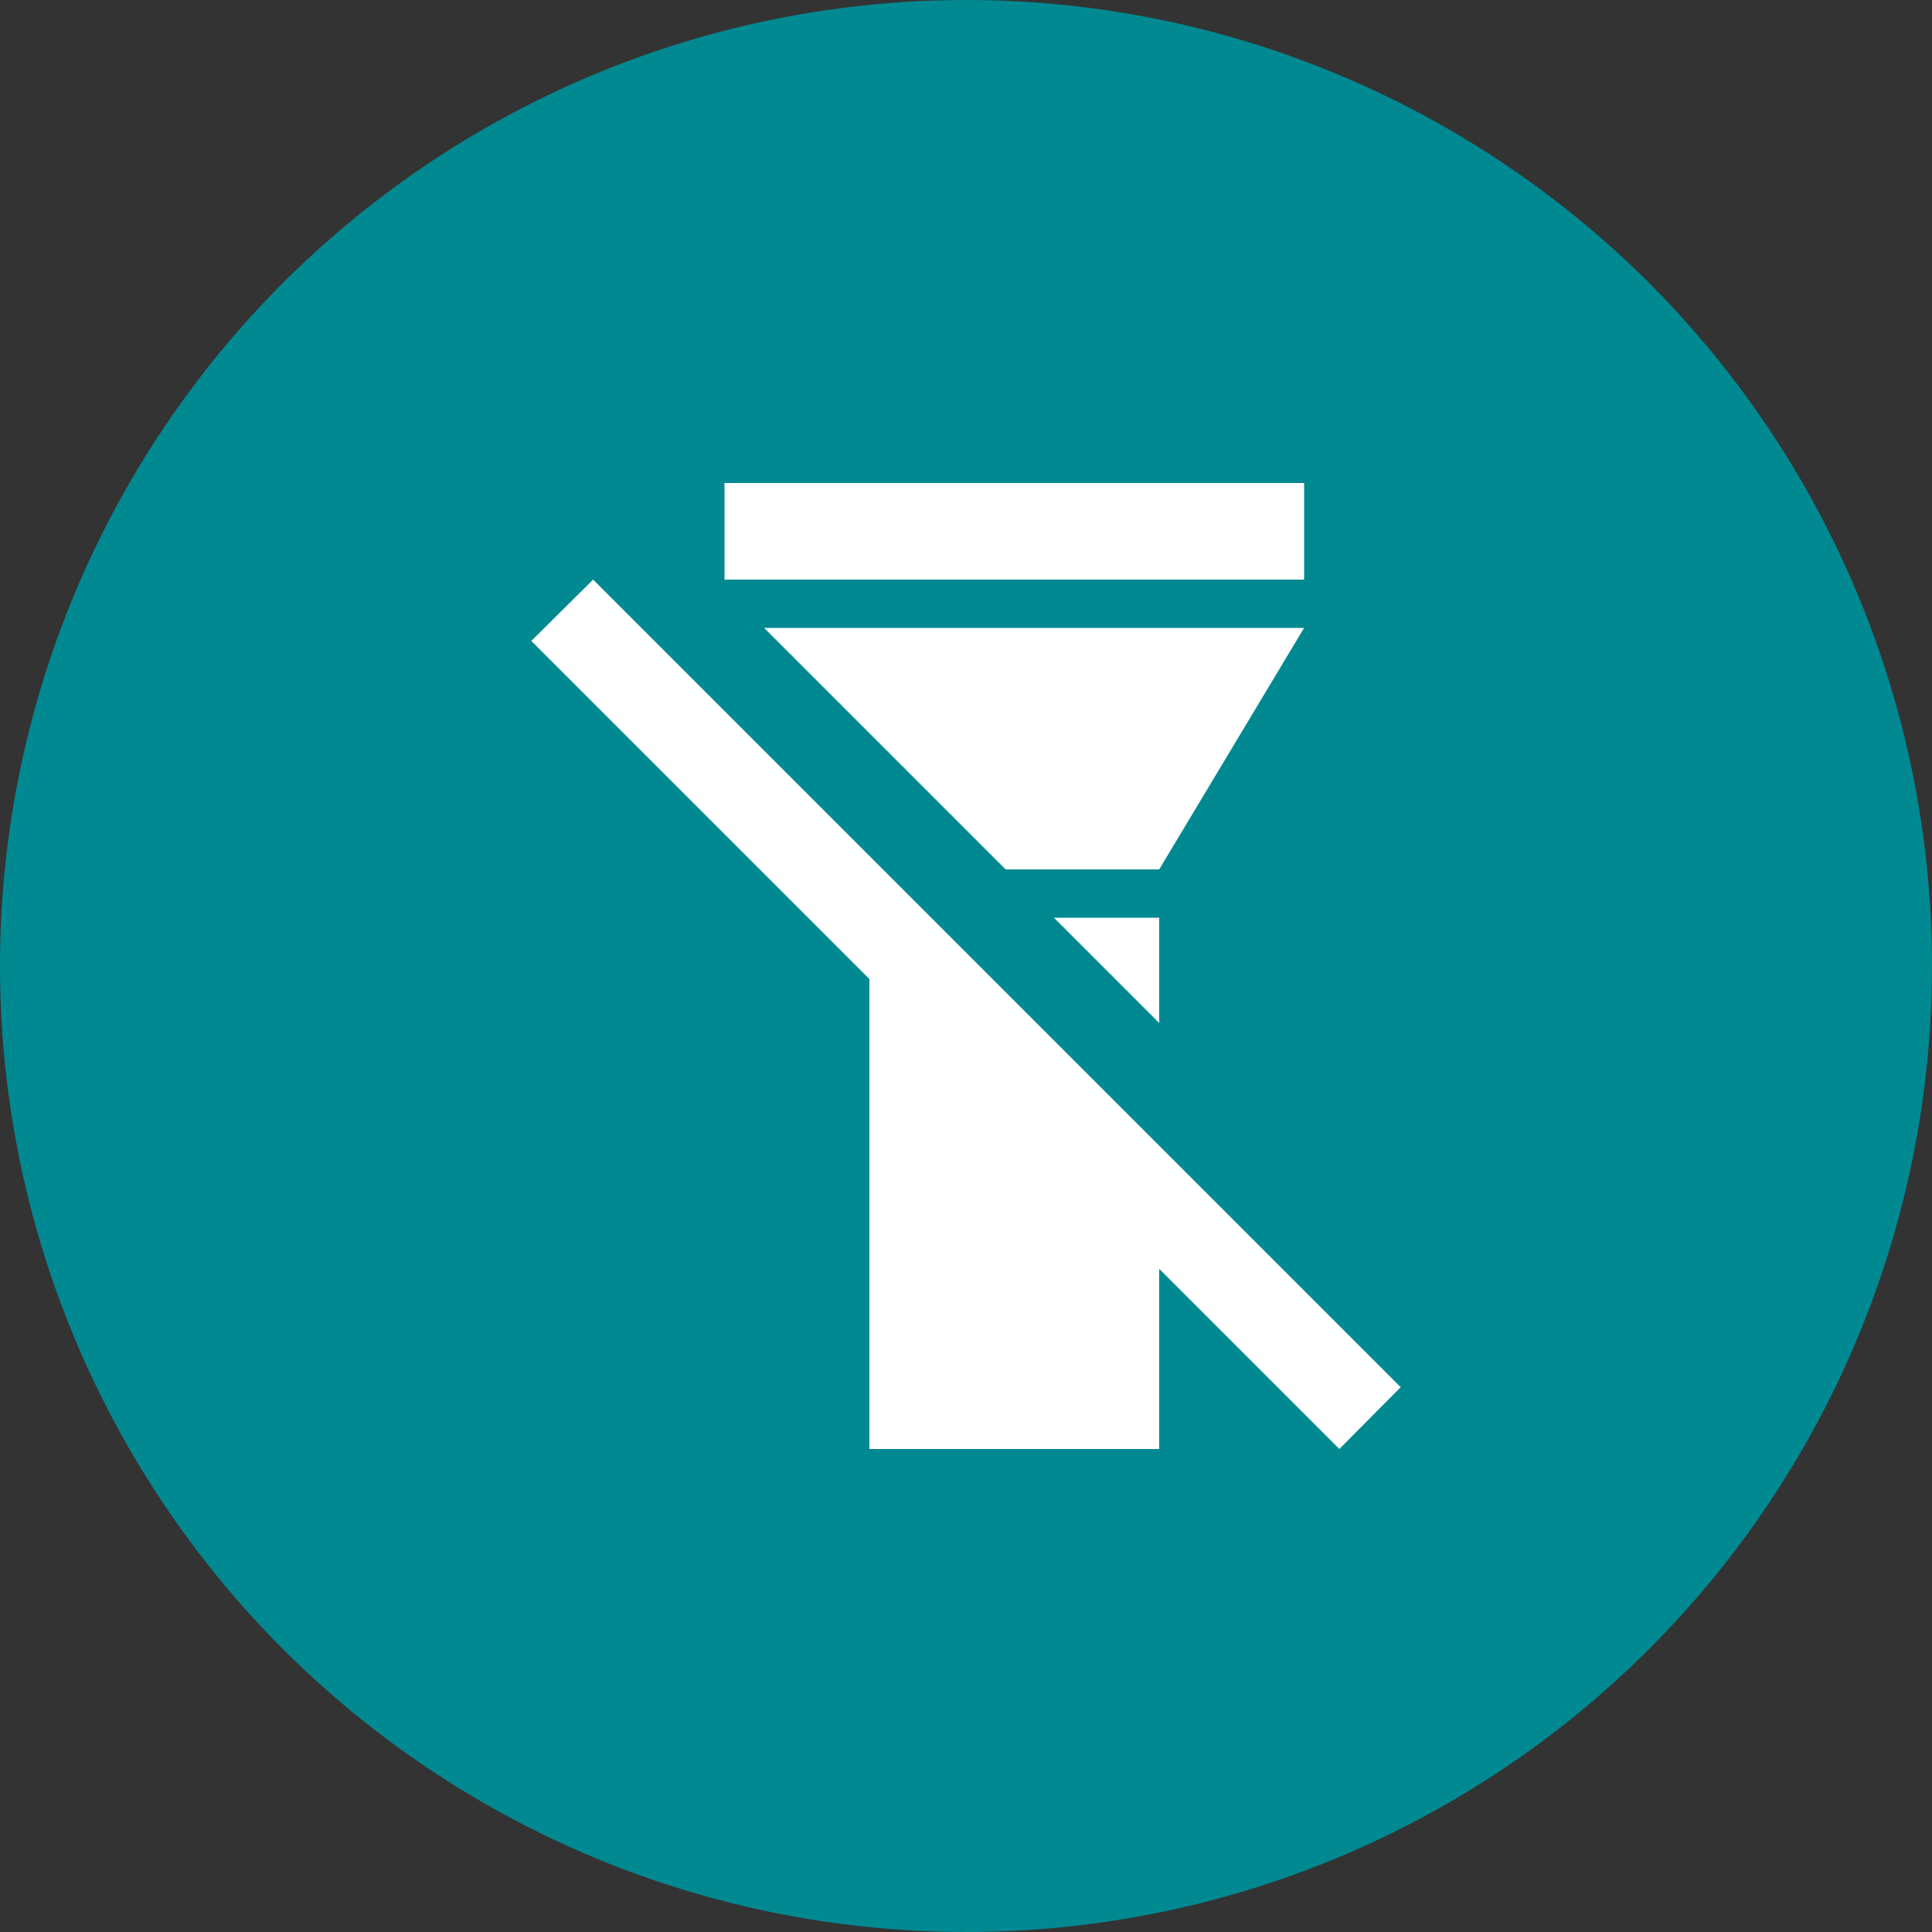 <svg width="40" height="40" viewbox="0 0 40 40" fill="none" xmlns="http://www.w3.org/2000/svg">
<rect width="100%" height="100%" fill="#333333" stroke="none"/>
<circle cx="20" cy="20" r="20" fill="#018992"/>
<path d="M11 13.27L12.28 12L29 28.72L27.73 30L24 26.27V30H18V20.27L11 13.27ZM27 13L24 18H20.82L15.82 13H27ZM27 12H15V10H27V12ZM24 19V21.18L21.82 19H24Z" fill="white"/>
</svg>
